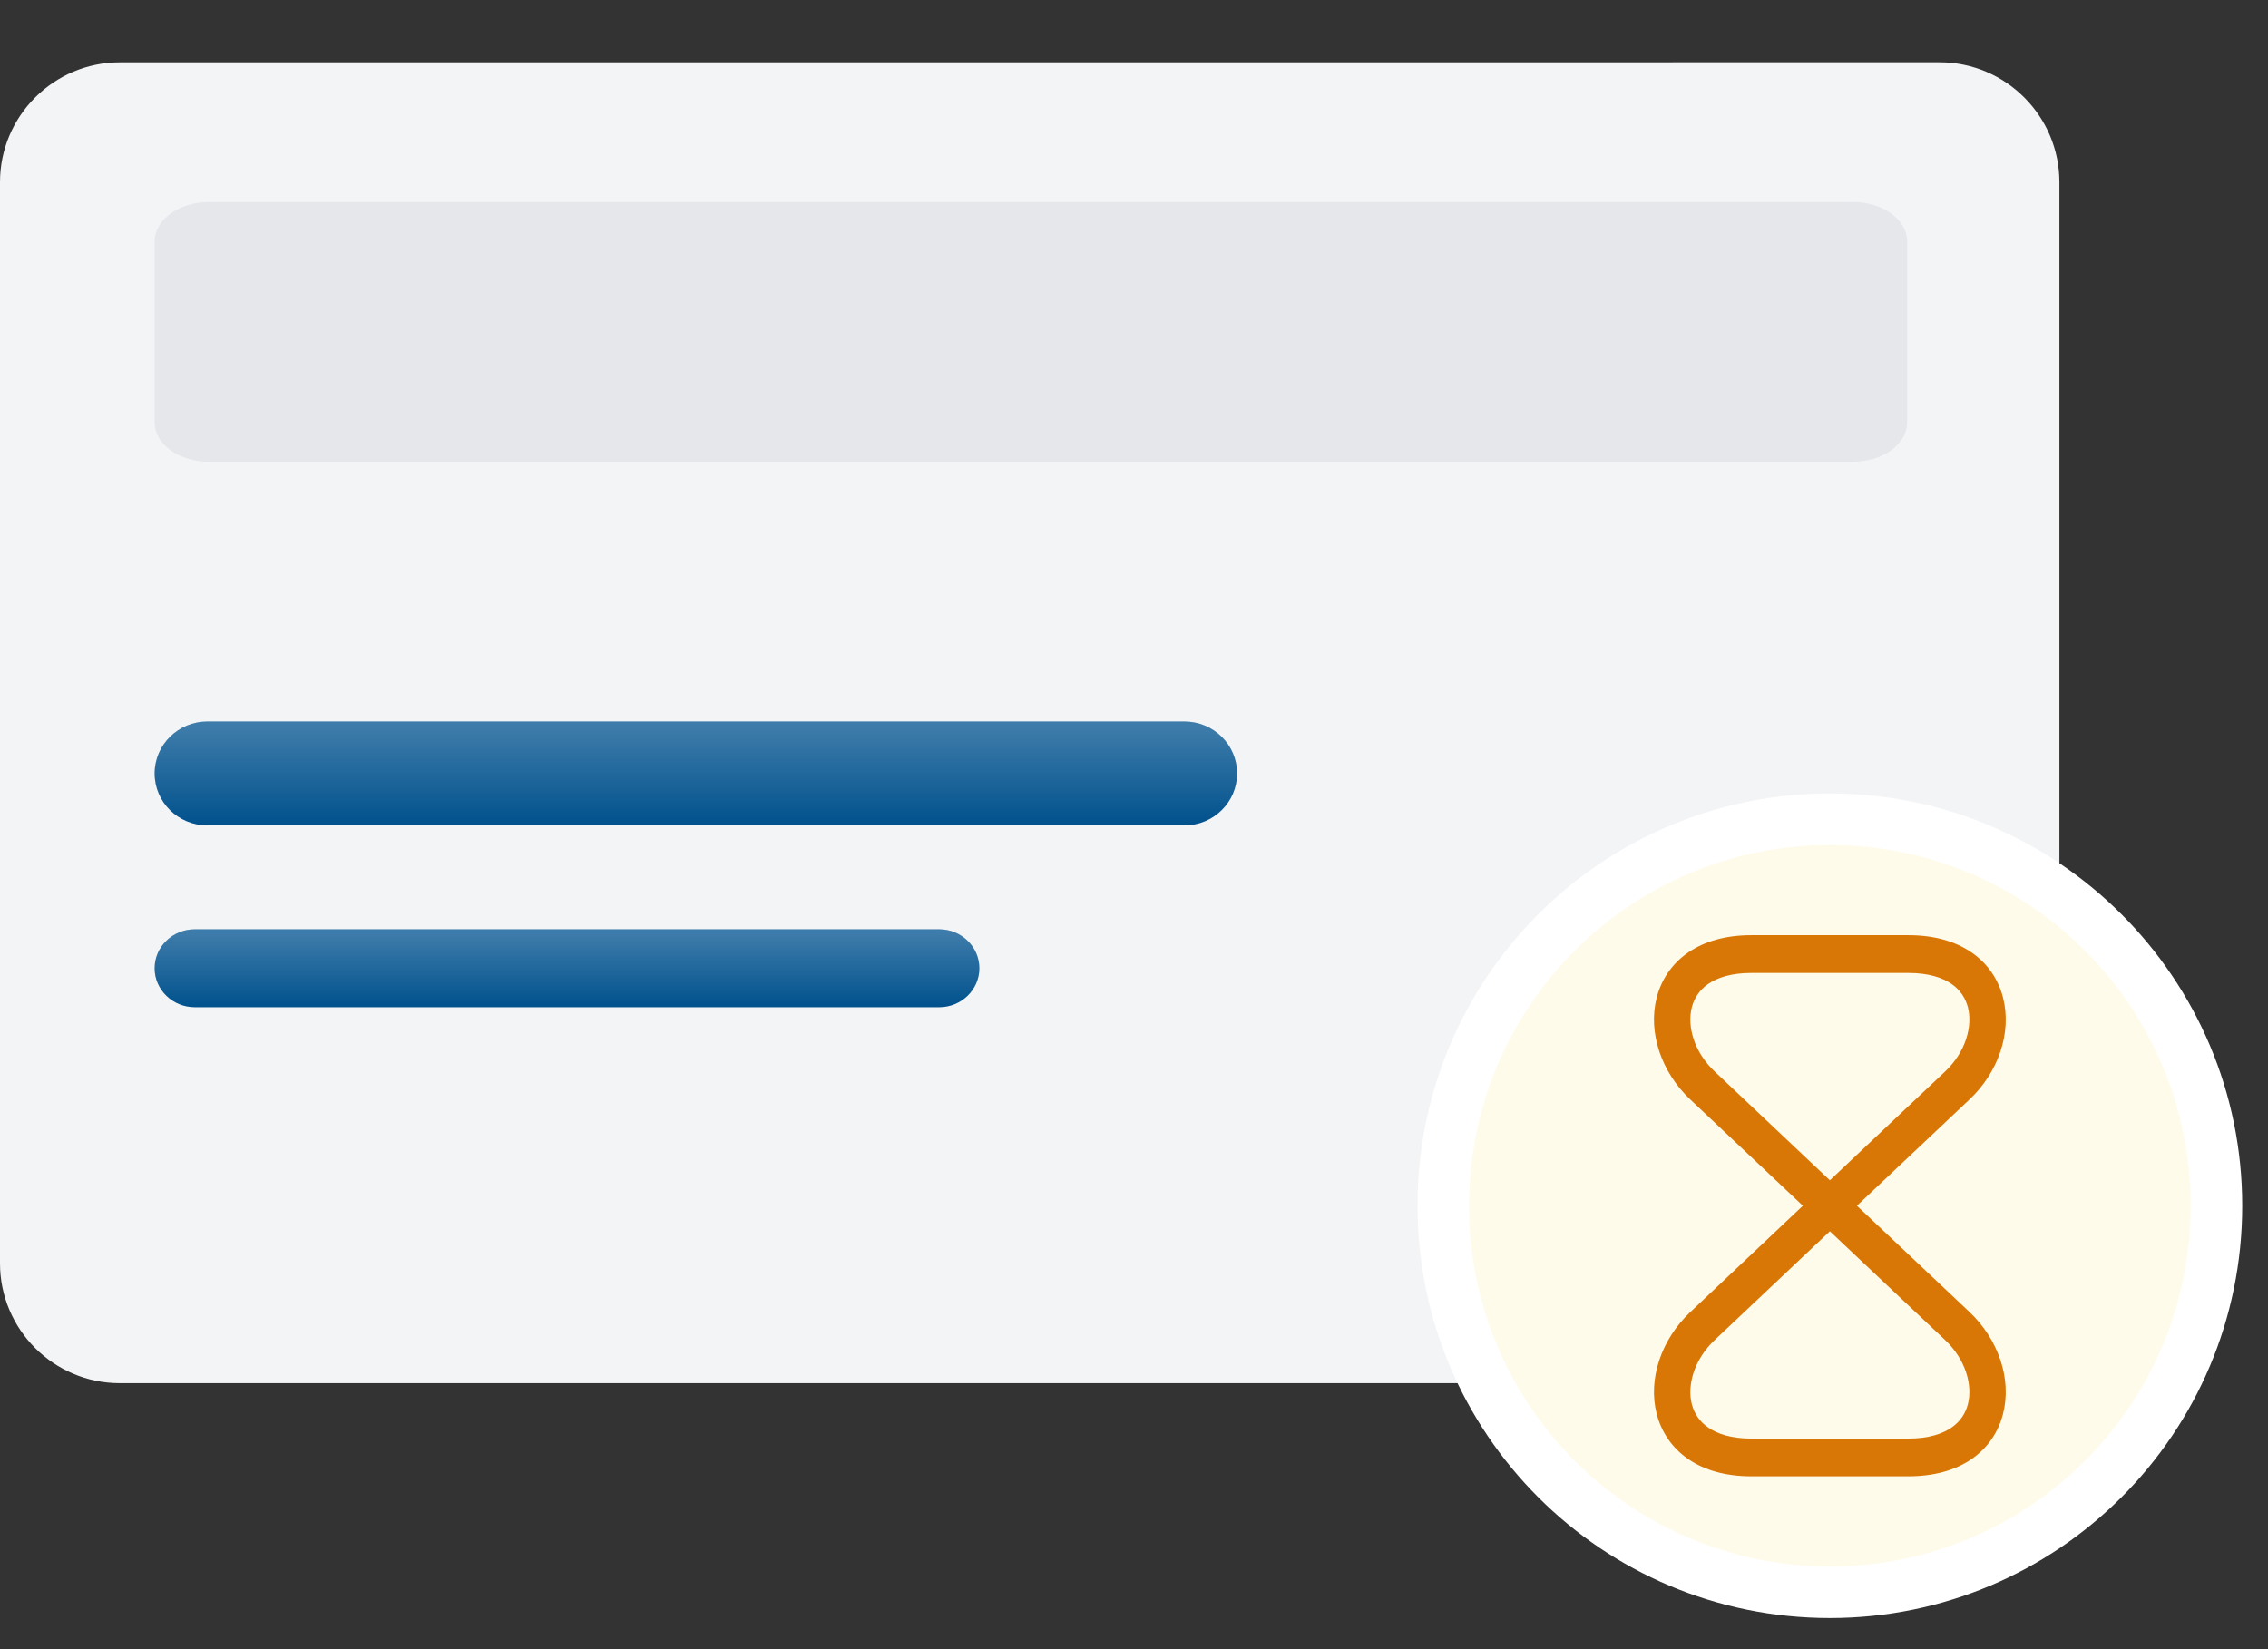 <svg width="44" height="32" viewBox="0 0 44 32" fill="none" xmlns="http://www.w3.org/2000/svg">
<rect x="0" y="0" width="44" height="32" fill="#333333" stroke="none"/>
<path fill-rule="evenodd" clip-rule="evenodd" d="M37.627 26.839H2.325C1.043 26.839 0 25.796 0 24.513V3.535C0 2.253 1.043 1.21 2.325 1.21L37.627 1.209C38.91 1.209 39.953 2.253 39.953 3.535V24.513C39.953 25.795 38.91 26.839 37.627 26.839Z" fill="#F3F4F6"/>
<path fill-rule="evenodd" clip-rule="evenodd" d="M35.944 8.96H4.056C3.473 8.96 3 8.618 3 8.196V4.684C3 4.263 3.473 3.92 4.056 3.92H35.944C36.528 3.92 37 4.263 37 4.684V8.196C37 8.618 36.527 8.96 35.944 8.96Z" fill="#E5E7EB"/>
<path fill-rule="evenodd" clip-rule="evenodd" d="M22.977 16.016H4.023C3.458 16.016 3 15.565 3 15.008C3 14.451 3.458 14 4.023 14H22.977C23.542 14 24 14.451 24 15.008C24 15.565 23.542 16.016 22.977 16.016Z" fill="#00518D"/>
<path fill-rule="evenodd" clip-rule="evenodd" d="M22.977 16.016H4.023C3.458 16.016 3 15.565 3 15.008C3 14.451 3.458 14 4.023 14H22.977C23.542 14 24 14.451 24 15.008C24 15.565 23.542 16.016 22.977 16.016Z" fill="url(#paint0_linear_10480_10158)" fill-opacity="0.25"/>
<path fill-rule="evenodd" clip-rule="evenodd" d="M18.221 19.544H3.779C3.349 19.544 3 19.205 3 18.788C3 18.37 3.349 18.032 3.779 18.032H18.221C18.651 18.032 19 18.37 19 18.788C19 19.205 18.651 19.544 18.221 19.544Z" fill="#00518D"/>
<path fill-rule="evenodd" clip-rule="evenodd" d="M18.221 19.544H3.779C3.349 19.544 3 19.205 3 18.788C3 18.37 3.349 18.032 3.779 18.032H18.221C18.651 18.032 19 18.37 19 18.788C19 19.205 18.651 19.544 18.221 19.544Z" fill="url(#paint1_linear_10480_10158)" fill-opacity="0.25"/>
<path d="M28 23.396C28 19.254 31.358 15.896 35.5 15.896C39.642 15.896 43 19.254 43 23.396C43 27.539 39.642 30.896 35.5 30.896C31.358 30.896 28 27.539 28 23.396Z" fill="#FFFBEB"/>
<path d="M28 23.396C28 19.254 31.358 15.896 35.5 15.896C39.642 15.896 43 19.254 43 23.396C43 27.539 39.642 30.896 35.5 30.896C31.358 30.896 28 27.539 28 23.396Z" stroke="white"/>
<path fill-rule="evenodd" clip-rule="evenodd" d="M32.755 18.479C33.072 18.262 33.484 18.146 33.977 18.146H37.023C37.517 18.146 37.929 18.262 38.246 18.479C38.566 18.698 38.77 19.008 38.859 19.355C39.036 20.038 38.765 20.811 38.21 21.333L36.025 23.396L38.21 25.459C38.764 25.982 39.036 26.755 38.859 27.438C38.77 27.785 38.566 28.095 38.246 28.314C37.929 28.531 37.517 28.646 37.023 28.646H33.977C33.484 28.646 33.072 28.531 32.755 28.314C32.435 28.095 32.231 27.785 32.141 27.438C31.965 26.755 32.236 25.982 32.791 25.46L34.976 23.396L32.791 21.334C32.236 20.811 31.965 20.038 32.141 19.355C32.231 19.008 32.435 18.698 32.755 18.479ZM35.5 22.902L37.736 20.791C38.135 20.415 38.273 19.913 38.178 19.546C38.132 19.367 38.03 19.209 37.858 19.09C37.682 18.97 37.414 18.879 37.023 18.879H33.977C33.587 18.879 33.319 18.97 33.143 19.09C32.97 19.209 32.868 19.367 32.822 19.546C32.727 19.913 32.865 20.415 33.265 20.791L35.5 22.902ZM35.5 23.891L33.265 26.002C32.866 26.378 32.727 26.881 32.822 27.247C32.868 27.425 32.97 27.584 33.143 27.702C33.319 27.823 33.587 27.914 33.977 27.914H37.023C37.414 27.914 37.682 27.823 37.858 27.702C38.03 27.584 38.132 27.425 38.178 27.247C38.273 26.881 38.136 26.378 37.736 26.002L35.5 23.891Z" fill="#D97706"/>
<defs>
<linearGradient id="paint0_linear_10480_10158" x1="13.5" y1="14" x2="13.5" y2="16.016" gradientUnits="userSpaceOnUse">
<stop offset="0.07" stop-color="#F1F9FE"/>
<stop offset="1" stop-color="white" stop-opacity="0"/>
</linearGradient>
<linearGradient id="paint1_linear_10480_10158" x1="11" y1="18.032" x2="11" y2="19.544" gradientUnits="userSpaceOnUse">
<stop offset="0.07" stop-color="#F1F9FE"/>
<stop offset="1" stop-color="white" stop-opacity="0"/>
</linearGradient>
</defs>
</svg>
